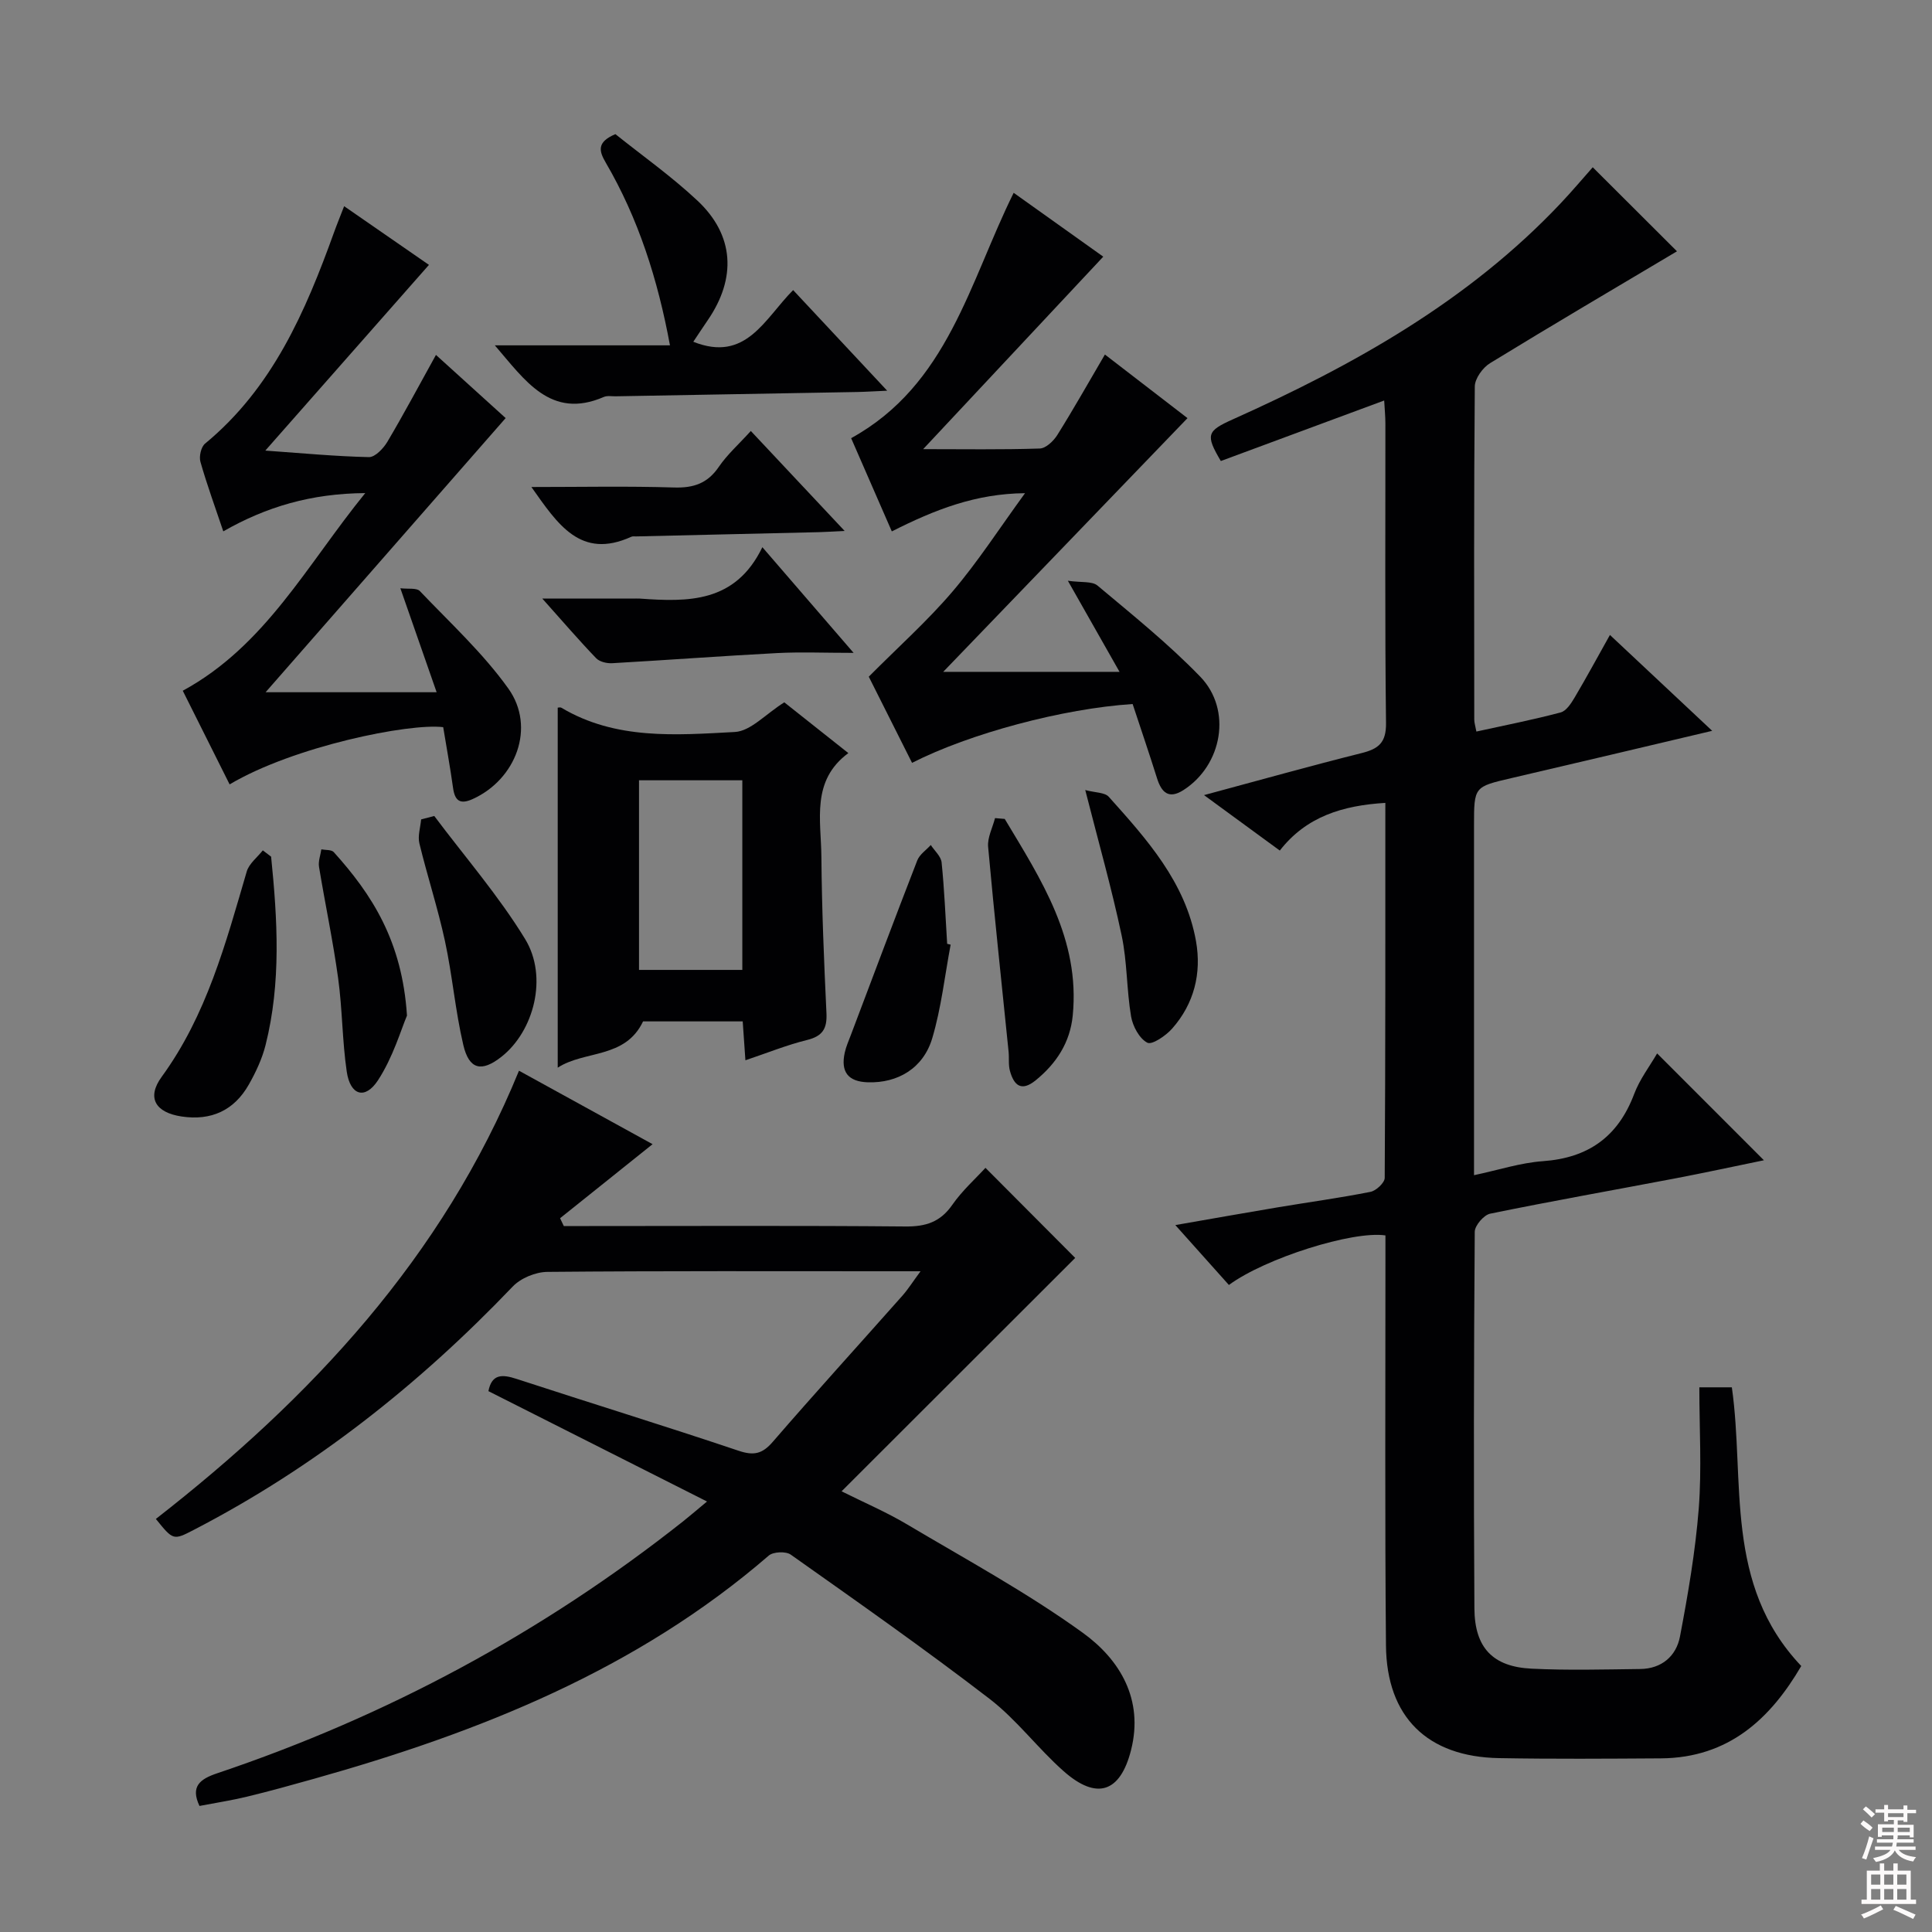 <svg enable-background="new 0 0 400 400" viewBox="0 0 400 400" xmlns="http://www.w3.org/2000/svg"><rect x="0" y="0" width="400" height="400" fill="#808080" stroke="none"/><g fill="#010103"><path d="m351.83 287.23h6.73c2.77 19.4-1.7 40.77 14.37 57.7-6.32 10.81-14.96 19.03-29.08 19.12-11.16.07-22.33.15-33.49-.05-14.83-.26-23.28-8.5-23.41-23.34-.24-26.33-.1-52.65-.11-78.98 0-1.98 0-3.97 0-5.9-6.76-1.01-24.89 4.72-32.41 10.26-3.44-3.85-6.91-7.73-11.09-12.4 7.72-1.34 14.47-2.55 21.24-3.68 6.39-1.07 12.81-1.94 19.16-3.2 1.17-.23 2.94-1.88 2.95-2.89.16-25.8.13-51.6.13-77.64-8.82.53-16.37 2.82-21.85 9.87-5.23-3.82-9.99-7.31-15.69-11.48 11.61-3.12 22.06-6.06 32.58-8.69 3.53-.88 5.15-2.13 5.1-6.23-.25-20.66-.11-41.32-.13-61.99 0-1.44-.14-2.88-.25-4.79-11.56 4.28-22.73 8.42-33.82 12.53-3.21-5.43-2.9-6.22 2.51-8.64 25.04-11.23 48.76-24.49 67.86-44.73 2.39-2.53 4.64-5.21 6.63-7.45 5.95 5.94 11.85 11.83 17.44 17.4-12.57 7.48-25.71 15.2-38.7 23.16-1.52.93-3.14 3.18-3.16 4.82-.2 22.99-.13 45.99-.11 68.98 0 .64.22 1.28.44 2.47 5.92-1.3 11.74-2.44 17.45-3.96 1.18-.31 2.19-1.91 2.91-3.12 2.44-4.12 4.72-8.34 7.29-12.92 7.07 6.63 13.79 12.93 21.17 19.85-14.53 3.43-28.02 6.64-41.53 9.78-7.77 1.81-7.78 1.75-7.78 9.84v65.99 6.39c5.07-1.07 9.62-2.57 14.25-2.9 9.42-.67 15.58-5.07 18.91-13.92 1.15-3.05 3.23-5.76 4.75-8.39 7.31 7.32 14.47 14.48 22.11 22.12-6.18 1.27-12.35 2.61-18.55 3.79-12.71 2.42-25.46 4.67-38.13 7.27-1.31.27-3.18 2.45-3.19 3.75-.19 25.99-.24 51.99-.07 77.98.05 8.16 3.83 12.08 11.84 12.47 7.48.37 14.99.16 22.49.07 4.43-.05 7.46-2.67 8.23-6.72 1.67-8.77 3.19-17.63 3.89-26.52.63-8.24.12-16.57.12-25.08z"/><path d="m107.45 221.68c9.5 5.22 18.65 10.25 27.66 15.21-6.51 5.21-12.83 10.27-19.15 15.33.26.54.52 1.08.77 1.62h5.23c21.83 0 43.65-.11 65.48.09 4.22.04 7.24-.91 9.72-4.48 2.07-2.97 4.85-5.45 6.87-7.66 6.57 6.59 13.08 13.12 18.58 18.65-15.42 15.41-31.71 31.68-48.37 48.32 4.71 2.35 9.29 4.31 13.53 6.83 12.27 7.29 24.88 14.13 36.41 22.46 7.67 5.54 12.65 13.79 9.99 24.29-2.23 8.79-7.1 10.43-13.96 4.36-5.35-4.73-9.71-10.65-15.33-14.97-13.44-10.33-27.32-20.07-41.16-29.86-1.01-.72-3.63-.61-4.56.2-27.34 23.63-59.89 36.57-94.08 46.19-4.63 1.3-9.26 2.59-13.94 3.72-3.22.78-6.51 1.28-9.84 1.92-1.9-4.03.08-5.56 3.66-6.76 35.16-11.83 67.37-29.14 96.48-52.17 1.27-1.01 2.5-2.07 4.94-4.1-15.66-7.91-30.41-15.36-45.26-22.85.7-3.56 2.82-3.52 5.84-2.53 15.29 5 30.67 9.73 45.92 14.86 3.17 1.07 4.94.69 7.12-1.84 8.82-10.2 17.9-20.17 26.84-30.26 1.15-1.3 2.09-2.8 3.75-5.05-2.43 0-3.86 0-5.28 0-23.99 0-47.99-.09-71.98.13-2.44.02-5.52 1.29-7.19 3.05-19.36 20.26-41.03 37.42-65.97 50.34-4.3 2.23-4.31 2.2-7.9-2.24 32.12-25.04 59.37-54.14 75.18-92.8z"/><path d="m209.87 39.92c6.15 4.38 12.48 8.89 18.55 13.22-12.35 13.2-24.55 26.24-37.29 39.85 8.36 0 16.26.13 24.15-.13 1.26-.04 2.84-1.55 3.62-2.79 3.35-5.35 6.45-10.85 9.86-16.67 5.73 4.41 11.58 8.92 17.1 13.17-16.97 17.62-33.71 35-50.58 52.53h36.51c-3.75-6.6-6.8-11.99-10.7-18.86 2.79.4 5.01.05 6.14 1 7.26 6.09 14.69 12.06 21.26 18.85 6.66 6.88 4.57 18.36-3.49 23.5-3.01 1.92-4.52.51-5.45-2.46-1.63-5.19-3.39-10.33-5.05-15.37-14.42.94-33.69 6.08-45.67 12.18-3.18-6.33-6.36-12.66-8.96-17.84 6.14-6.18 12.16-11.55 17.34-17.63 5.25-6.16 9.67-13.03 15.01-20.36-10.22.09-18.67 3.41-27.58 7.91-2.84-6.52-5.66-12.97-8.42-19.3 20.04-11.05 24.46-32.24 33.65-50.8z"/><path d="m47.54 162.4c-3.29-6.58-6.45-12.91-9.7-19.39 17.09-9.3 25.62-25.96 37.78-40.92-11.2.08-20.48 2.83-29.39 7.92-1.65-4.92-3.37-9.6-4.73-14.38-.32-1.11.12-3.09.95-3.78 13.96-11.51 20.79-27.33 26.7-43.72.61-1.7 1.3-3.36 2.1-5.44 6.14 4.25 11.98 8.29 17.56 12.15-11.27 12.79-22.31 25.33-33.88 38.45 7.63.54 14.54 1.2 21.45 1.35 1.27.03 3-1.79 3.82-3.17 3.38-5.7 6.49-11.55 10.06-17.99 5.13 4.65 10.08 9.13 14.43 13.08-16.66 19.03-32.97 37.65-49.7 56.76h35.41c-2.63-7.53-4.93-14.12-7.51-21.53 1.62.2 3.36-.12 4.03.58 6.28 6.59 13.08 12.84 18.33 20.19 5.71 8 1.6 18.83-7.42 22.89-2.58 1.16-3.66.34-4.03-2.32-.59-4.25-1.37-8.47-2.04-12.58-7.07-.86-30.95 3.97-44.22 11.85z"/><path d="m115.47 221.05c0-25.16 0-49.86 0-74.54.12 0 .52-.12.76.02 11.25 6.7 23.72 5.67 35.92 5.02 3.27-.18 6.36-3.71 10.23-6.14 3.64 2.88 8.14 6.45 13.26 10.51-7.74 5.71-5.64 13.89-5.58 21.47.09 10.8.54 21.61 1.05 32.4.15 3.21-.82 4.74-4.02 5.53-4.14 1.02-8.13 2.64-12.76 4.2-.2-2.88-.37-5.26-.56-8.05-7.01 0-14.06 0-20.63 0-3.7 7.79-12.1 5.95-17.67 9.58zm38.22-20.24c0-13.41 0-26.3 0-39.26-7.35 0-14.39 0-21.39 0v39.26z"/><path d="m102.45 71.5h36.26c-2.53-13.68-6.54-26.25-13.29-37.82-1.38-2.37-1.95-4.24 1.99-5.91 5.45 4.37 11.58 8.7 17 13.78 7.62 7.15 8.1 16.02 2.13 24.73-1 1.46-1.97 2.94-3 4.48 10.92 4.35 14.74-4.74 20.67-10.7 6.43 6.88 12.59 13.48 19.47 20.83-2.77.12-4.51.24-6.26.27-16.65.31-33.29.59-49.94.89-.83.01-1.77-.17-2.48.14-10.99 4.76-16.37-3.54-22.55-10.69z"/><path d="m157.84 113.29c6.67 7.72 12.37 14.33 18.89 21.88-6.03 0-10.93-.21-15.81.04-11.4.6-22.79 1.45-34.18 2.1-1.1.06-2.6-.29-3.31-1.03-3.54-3.68-6.87-7.56-11.15-12.35h18.68c.5 0 1-.03 1.5 0 9.98.71 19.78.94 25.38-10.64z"/><path d="m110.02 100.83c10.3 0 19.94-.2 29.55.1 4.04.12 6.92-.85 9.25-4.27 1.76-2.58 4.17-4.71 6.63-7.43 6.27 6.67 12.44 13.25 19.43 20.7-2.38.11-3.87.21-5.37.25-12.6.3-25.21.59-37.81.88-.33.01-.71-.06-.99.07-10.54 4.79-15.27-2.65-20.69-10.3z"/><path d="m56.13 177.36c1.32 13.05 2.1 26.1-1.15 39.02-.72 2.86-2.03 5.64-3.49 8.21-3.04 5.33-7.78 7.48-13.88 6.57-5.42-.81-7.3-3.87-4.14-8.21 9.33-12.8 13.27-27.69 17.61-42.5.48-1.65 2.19-2.94 3.33-4.39.57.43 1.15.87 1.72 1.3z"/><path d="m89.91 168.94c6.33 8.45 13.33 16.51 18.81 25.48 4.8 7.86 1.8 19.11-4.91 24.38-4.09 3.22-6.69 2.68-7.89-2.46-1.66-7.08-2.26-14.4-3.8-21.52-1.47-6.8-3.65-13.44-5.29-20.2-.37-1.54.21-3.31.36-4.97.9-.24 1.81-.47 2.72-.71z"/><path d="m224.69 163.57c2.08.56 4.04.47 4.87 1.4 7.9 8.81 15.89 17.7 18.06 29.89 1.18 6.65-.39 12.96-4.95 18.11-1.3 1.47-4.16 3.42-5.13 2.91-1.65-.86-3.01-3.4-3.36-5.42-.94-5.55-.79-11.31-1.96-16.8-2.05-9.7-4.77-19.26-7.53-30.09z"/><path d="m208.02 169.55c7.52 12.54 15.63 24.89 14.08 40.7-.55 5.58-3.38 9.93-7.69 13.43-2.97 2.41-4.49 1.01-5.31-1.95-.35-1.25-.15-2.64-.28-3.97-1.43-14.14-2.96-28.27-4.24-42.43-.17-1.92.92-3.96 1.43-5.95.67.06 1.34.11 2.01.17z"/><path d="m196.82 195.58c-1.22 6.47-1.94 13.08-3.8 19.35-1.86 6.28-7.18 9.33-13.3 9.15-4.18-.12-5.68-2.19-4.83-6.12.28-1.28.83-2.51 1.3-3.75 4.55-12.03 9.06-24.08 13.72-36.07.48-1.24 1.84-2.13 2.8-3.19.78 1.2 2.11 2.34 2.24 3.61.57 5.6.8 11.23 1.15 16.85.23.07.48.12.72.17z"/><path d="m84.26 210.27c-1.21 2.83-2.87 8.6-6.01 13.4-2.68 4.09-5.74 3.11-6.46-1.8-.94-6.39-.9-12.92-1.78-19.32-1.06-7.72-2.69-15.37-3.96-23.07-.19-1.15.3-2.42.48-3.63.87.17 2.09.04 2.57.57 7.93 8.8 14.17 18.45 15.16 33.85z"/></g><path d="m385.2 377.6.6-.7c.6.4 1.3.9 1.9 1.5l-.6.7c-.8-.5-1.4-1-1.9-1.5zm.3 7.1c.6-1.4 1.1-2.9 1.5-4.5.3.1.6.3.9.4-.5 1.4-1 2.9-1.5 4.4zm.2-10.1.6-.6c.7.5 1.3 1.1 1.9 1.6l-.7.7c-.6-.6-1.2-1.2-1.8-1.7zm8.4-.8h.8v.9h1.8v.7h-1.8v1.8h-.8v-.3h-1.2v.9h3.3v2.6h-.8v-.4h-2.5c0 .3 0 .6-.1.8h3.4v.7h-3.5c0 .3-.1.6-.1.8h4v.7h-3.5c.7.9 1.9 1.3 3.6 1.5-.2.2-.4.5-.6.9-1.9-.3-3.2-1.1-3.8-2.3-.5 1.1-1.8 2-3.9 2.4-.2-.3-.4-.5-.6-.8 1.9-.4 3.1-.9 3.6-1.7h-3.2v-.7h3.5c.1-.2.1-.5.2-.8h-3.3v-.7h3.4c0-.2 0-.5 0-.8h-2.4v.3h-.8v-2.6h3.3v-.9h-1.2v.3h-.8v-1.8h-1.8v-.7h1.8v-.9h.8v.9h3.2zm-4.4 5.5h2.4c0-.3 0-.6 0-.9h-2.4zm1.2-3.1h3.2v-.8h-3.2zm4.4 2.2h-2.4v.9h2.5v-.9z" fill="#fcfafa"/><path d="m389.2 385.8h.9v1.5h1.9v-1.5h.9v1.5h2.7v6h1.1v.9h-11.3v-.9h1.1v-6h2.7zm.2 8.7.5.8c-1.2.6-2.5 1.3-4 1.9-.2-.3-.3-.6-.6-.8 1.6-.6 3-1.3 4.1-1.9zm-2-4.3h1.9v-2.1h-1.9zm0 3.1h1.9v-2.2h-1.9zm2.7-3.1h1.9v-2.1h-1.9zm0 3.1h1.9v-2.2h-1.9zm2.4 1.3c1.4.6 2.7 1.2 4.1 1.8l-.5.9c-1.5-.7-2.8-1.4-4.1-1.9zm2.2-6.5h-1.9v2.1h1.9zm-1.9 5.2h1.9v-2.2h-1.9z" fill="#fcfafa"/></svg>